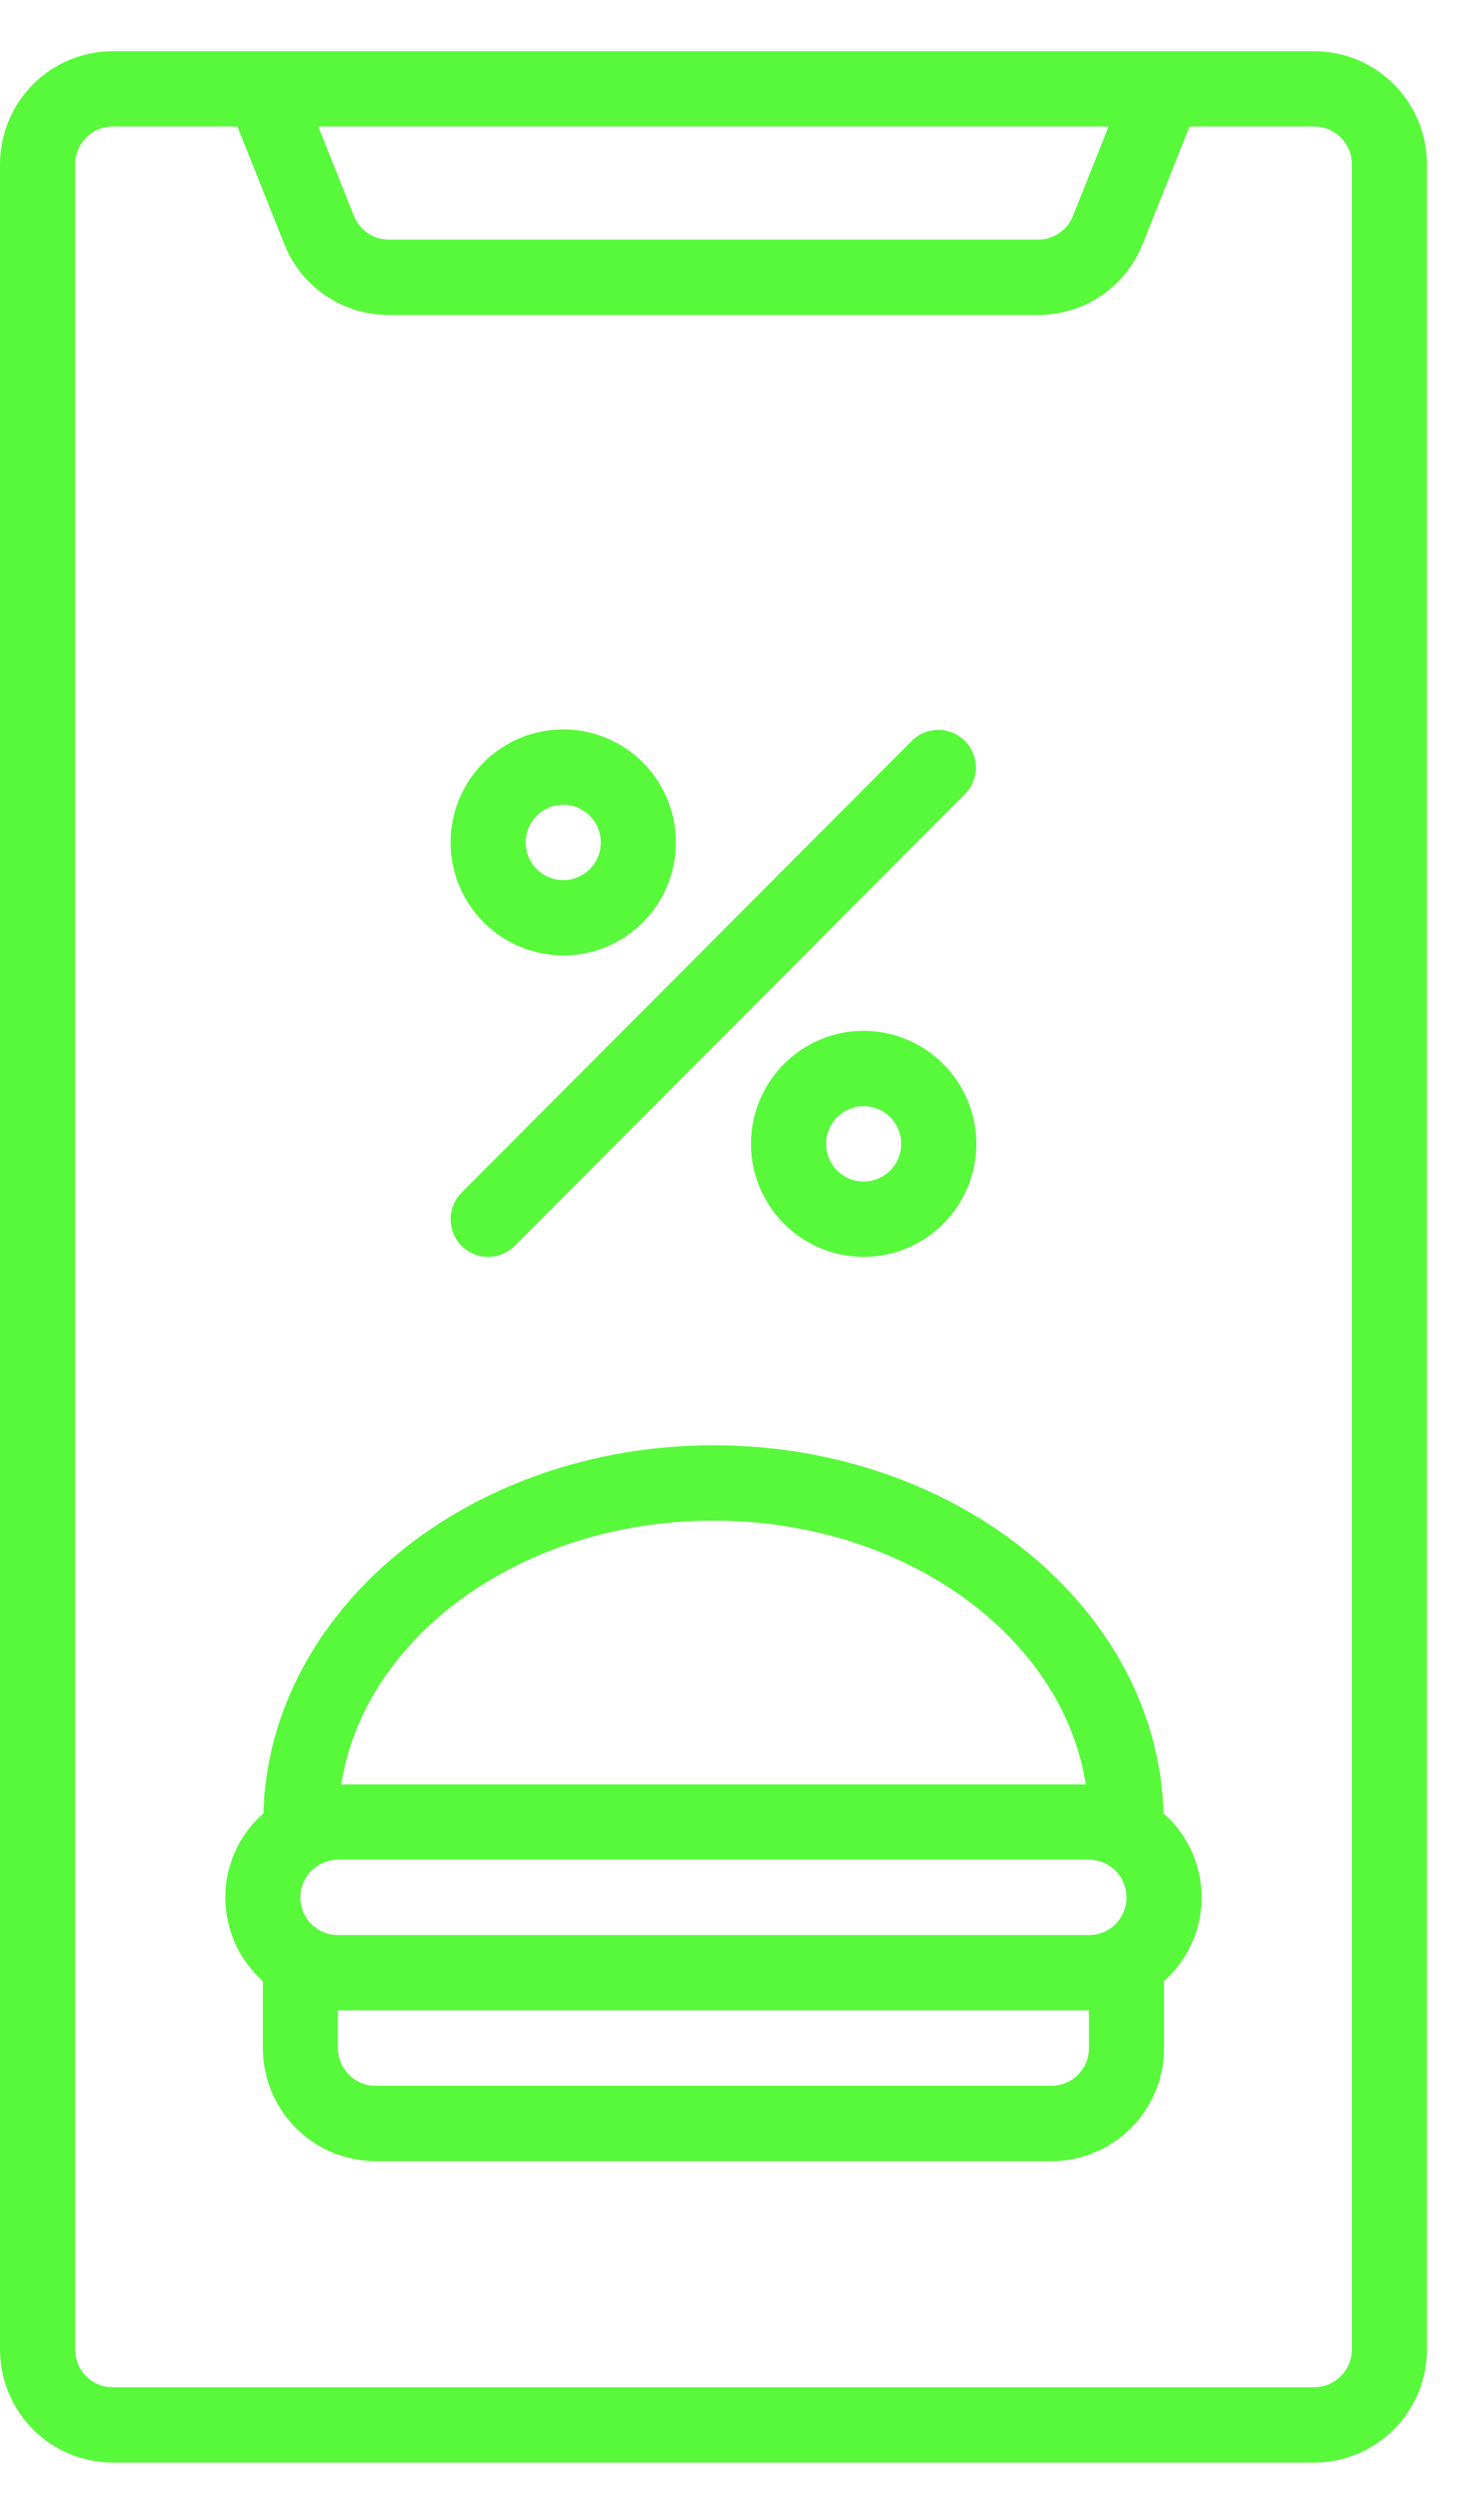 <svg width="28" height="48" viewBox="0 0 28 48" fill="none" xmlns="http://www.w3.org/2000/svg">
<path d="M13.702 27.751C8.998 27.751 5.166 30.907 5.058 34.819C4.829 35.019 4.646 35.266 4.52 35.543C4.393 35.821 4.328 36.122 4.327 36.426C4.326 36.731 4.39 37.033 4.514 37.311C4.638 37.589 4.82 37.837 5.048 38.039V39.327C5.049 39.902 5.277 40.454 5.682 40.861C6.088 41.268 6.638 41.496 7.211 41.497H20.192C20.765 41.496 21.315 41.268 21.721 40.861C22.127 40.454 22.355 39.902 22.355 39.327V38.039C22.583 37.837 22.765 37.589 22.889 37.311C23.014 37.033 23.077 36.731 23.076 36.427C23.075 36.122 23.01 35.821 22.884 35.544C22.758 35.266 22.574 35.019 22.345 34.819C22.237 30.907 18.406 27.751 13.702 27.751ZM13.702 29.198C17.372 29.198 20.405 31.412 20.851 34.263H6.553C6.999 31.412 10.031 29.198 13.702 29.198ZM20.913 39.327C20.913 39.519 20.837 39.702 20.701 39.838C20.566 39.974 20.383 40.05 20.192 40.05H7.211C7.02 40.05 6.837 39.974 6.702 39.838C6.567 39.702 6.49 39.519 6.49 39.327V38.603H20.913V39.327ZM20.913 37.156H6.49C6.299 37.156 6.116 37.08 5.98 36.944C5.845 36.809 5.769 36.625 5.769 36.433C5.769 36.241 5.845 36.057 5.98 35.921C6.116 35.786 6.299 35.709 6.49 35.709H20.913C21.104 35.709 21.288 35.786 21.423 35.921C21.558 36.057 21.634 36.241 21.634 36.433C21.634 36.625 21.558 36.809 21.423 36.944C21.288 37.08 21.104 37.156 20.913 37.156ZM25.24 0.983H2.163C1.59 0.984 1.04 1.212 0.634 1.619C0.229 2.026 0.001 2.578 0 3.153V45.114C0.001 45.69 0.229 46.242 0.634 46.648C1.04 47.055 1.59 47.284 2.163 47.285H25.24C25.813 47.284 26.363 47.055 26.769 46.648C27.174 46.242 27.403 45.69 27.403 45.114V3.153C27.403 2.578 27.174 2.026 26.769 1.619C26.363 1.212 25.813 0.984 25.24 0.983ZM21.29 2.43L20.606 4.145C20.553 4.28 20.461 4.395 20.341 4.476C20.222 4.558 20.081 4.601 19.937 4.6H7.467C7.322 4.601 7.181 4.558 7.062 4.476C6.943 4.395 6.85 4.28 6.797 4.145L6.113 2.43H21.29ZM25.961 45.114C25.961 45.306 25.885 45.49 25.749 45.626C25.614 45.761 25.431 45.838 25.24 45.838H2.163C1.972 45.838 1.789 45.761 1.654 45.626C1.519 45.49 1.443 45.306 1.442 45.114V3.153C1.443 2.962 1.519 2.778 1.654 2.642C1.789 2.506 1.972 2.43 2.163 2.43H4.559L5.458 4.683C5.617 5.086 5.894 5.432 6.253 5.676C6.611 5.919 7.034 6.049 7.467 6.047H19.937C20.369 6.049 20.792 5.919 21.151 5.676C21.509 5.432 21.786 5.086 21.945 4.683L22.844 2.43H25.24C25.431 2.43 25.614 2.506 25.749 2.642C25.885 2.778 25.961 2.962 25.961 3.153V45.114ZM8.865 23.922C8.798 23.855 8.745 23.775 8.709 23.687C8.672 23.599 8.654 23.505 8.654 23.41C8.654 23.315 8.672 23.221 8.709 23.134C8.745 23.046 8.798 22.966 8.865 22.899L17.519 14.217C17.655 14.085 17.837 14.013 18.026 14.014C18.215 14.016 18.396 14.092 18.529 14.226C18.663 14.36 18.739 14.542 18.741 14.731C18.742 14.921 18.67 15.104 18.538 15.24L9.885 23.922C9.818 23.989 9.738 24.042 9.651 24.079C9.563 24.115 9.469 24.134 9.375 24.134C9.28 24.134 9.186 24.115 9.099 24.079C9.011 24.042 8.932 23.989 8.865 23.922ZM10.817 18.346C11.245 18.346 11.663 18.219 12.019 17.98C12.375 17.742 12.652 17.403 12.816 17.006C12.979 16.61 13.022 16.173 12.939 15.752C12.855 15.331 12.649 14.945 12.347 14.641C12.044 14.338 11.659 14.131 11.239 14.047C10.819 13.963 10.384 14.006 9.989 14.171C9.594 14.335 9.256 14.613 9.018 14.97C8.781 15.327 8.654 15.746 8.654 16.176C8.654 16.751 8.882 17.303 9.288 17.71C9.694 18.117 10.243 18.346 10.817 18.346ZM10.817 15.452C10.96 15.452 11.099 15.495 11.218 15.574C11.336 15.654 11.429 15.767 11.483 15.899C11.538 16.031 11.552 16.177 11.524 16.317C11.496 16.457 11.428 16.586 11.327 16.687C11.226 16.788 11.098 16.857 10.958 16.885C10.818 16.913 10.673 16.899 10.541 16.844C10.409 16.789 10.297 16.697 10.217 16.578C10.138 16.459 10.096 16.319 10.096 16.176C10.096 15.984 10.172 15.8 10.307 15.664C10.443 15.529 10.626 15.452 10.817 15.452ZM16.586 19.793C16.158 19.793 15.74 19.92 15.384 20.159C15.028 20.397 14.751 20.736 14.587 21.133C14.424 21.529 14.381 21.966 14.464 22.387C14.548 22.808 14.754 23.195 15.056 23.498C15.359 23.802 15.744 24.008 16.164 24.092C16.584 24.176 17.019 24.133 17.414 23.969C17.809 23.804 18.147 23.526 18.385 23.169C18.623 22.812 18.75 22.393 18.75 21.963C18.749 21.388 18.521 20.836 18.115 20.43C17.71 20.023 17.16 19.794 16.586 19.793ZM16.586 22.687C16.444 22.687 16.304 22.645 16.186 22.565C16.067 22.485 15.975 22.372 15.92 22.24C15.865 22.108 15.851 21.963 15.879 21.822C15.907 21.682 15.975 21.553 16.076 21.452C16.177 21.351 16.306 21.282 16.445 21.254C16.585 21.226 16.73 21.24 16.862 21.295C16.994 21.35 17.107 21.443 17.186 21.562C17.265 21.68 17.307 21.82 17.307 21.963C17.307 22.155 17.231 22.339 17.096 22.475C16.961 22.61 16.777 22.687 16.586 22.687Z" fill="#58F93B"/>
</svg>
